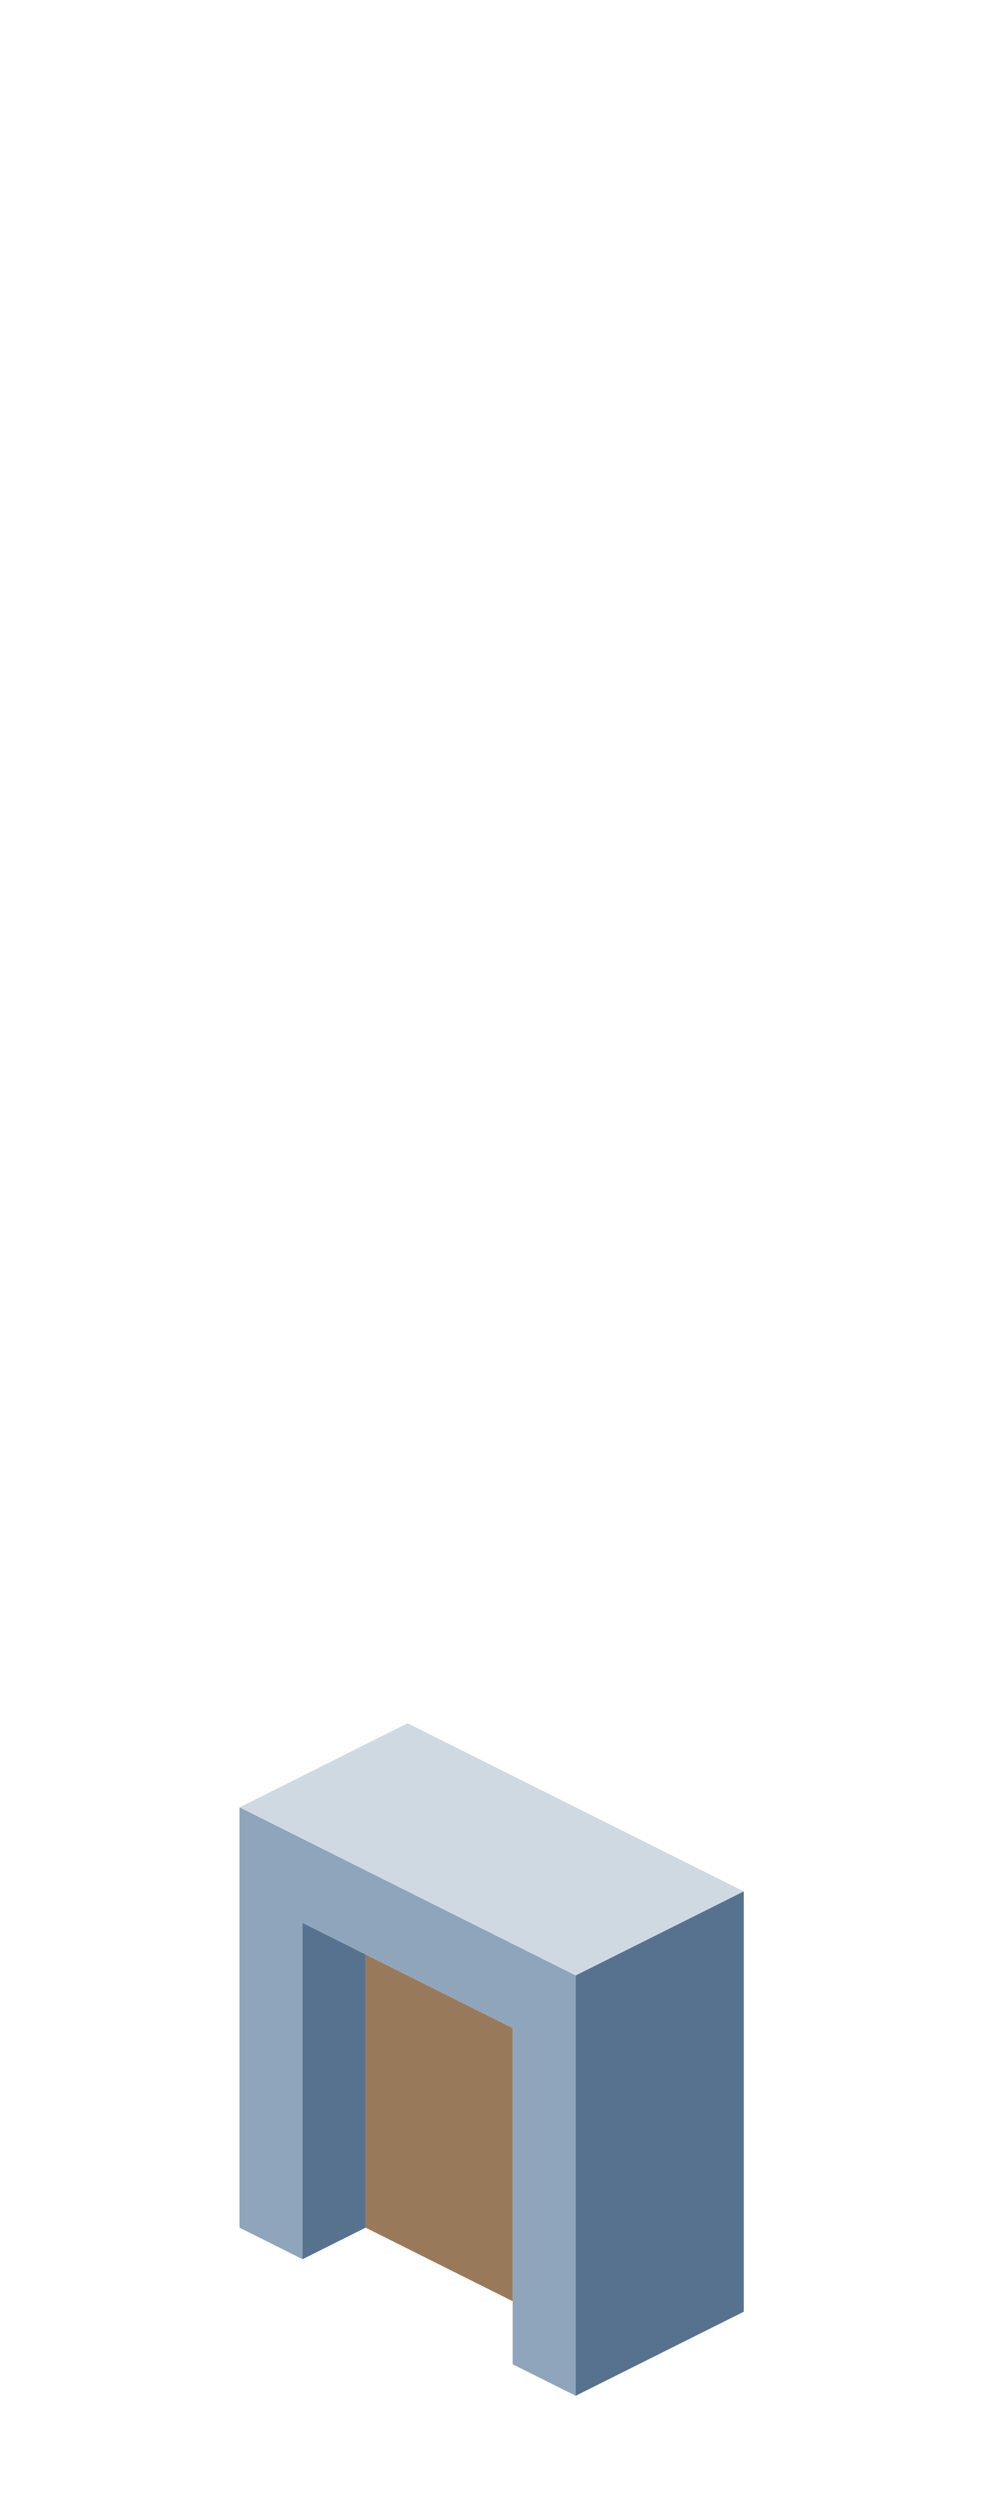 <?xml version="1.0" encoding="UTF-8" standalone="no"?>
<svg xmlns:ffdec="https://www.free-decompiler.com/flash" xmlns:xlink="http://www.w3.org/1999/xlink" ffdec:objectType="frame" height="118.95px" width="47.5px" xmlns="http://www.w3.org/2000/svg">
  <g transform="matrix(1.0, 0.0, 0.0, 1.0, 23.35, 95.7)">
    <use ffdec:characterId="209" height="32.0" transform="matrix(1.0, 0.0, 0.0, 1.0, -11.95, -13.7)" width="24.0" xlink:href="#shape0"/>
  </g>
  <defs>
    <g id="shape0" transform="matrix(1.0, 0.0, 0.0, 1.0, 11.95, 13.7)">
      <path d="M-5.95 -2.7 L1.05 0.8 1.05 13.8 -5.95 10.3 -5.95 -2.7" fill="#987a5a" fill-rule="evenodd" stroke="none"/>
      <path d="M12.05 -5.7 L4.05 -1.7 -11.95 -9.7 -3.95 -13.7 12.05 -5.7" fill="#cfd9e2" fill-rule="evenodd" stroke="none"/>
      <path d="M-11.95 -9.7 L4.05 -1.7 4.05 18.3 1.05 16.8 1.05 13.8 1.05 0.8 -5.95 -2.7 -8.95 -4.2 -8.95 11.8 -11.95 10.3 -11.95 -9.7" fill="#8ea5bb" fill-rule="evenodd" stroke="none"/>
      <path d="M4.05 -1.7 L12.05 -5.7 12.05 14.3 4.05 18.3 4.05 -1.7 M-8.95 11.8 L-8.95 -4.2 -5.95 -2.7 -5.95 10.3 -8.95 11.8" fill="#56728f" fill-rule="evenodd" stroke="none"/>
    </g>
  </defs>
</svg>
